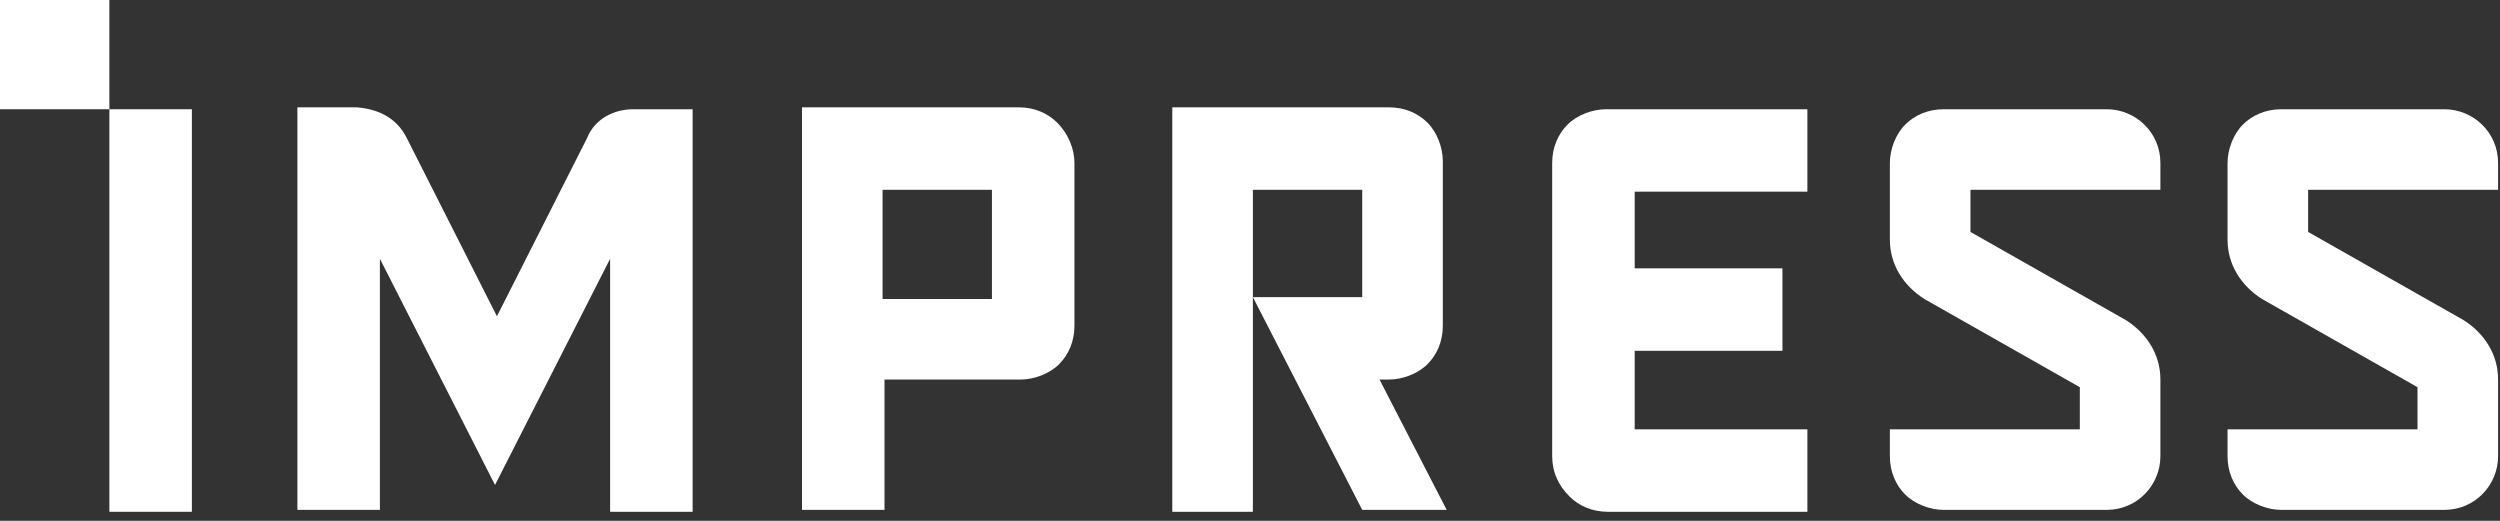 <svg width="120" height="25" viewBox="0 0 120 25" fill="none" xmlns="http://www.w3.org/2000/svg">
<rect x="0" y="0" width="120" height="25" fill="#333333" stroke="none"/>
<path fill-rule="evenodd" clip-rule="evenodd" d="M92.372 14.353L99.831 18.585V20.609C96.792 20.609 93.753 20.609 90.714 20.609V21.898C90.714 22.634 90.99 23.278 91.451 23.738C91.911 24.198 92.648 24.474 93.293 24.474H101.121C102.594 24.474 103.699 23.278 103.699 21.898V18.217C103.699 17.021 103.055 16.009 102.042 15.365L94.582 11.133V9.109C97.621 9.109 100.66 9.109 103.699 9.109V7.821C103.699 6.348 102.502 5.244 101.121 5.244H93.293C92.556 5.244 91.911 5.52 91.451 5.98C90.99 6.44 90.714 7.176 90.714 7.821V11.501C90.714 12.697 91.359 13.709 92.372 14.353Z" fill="white"/>
<path fill-rule="evenodd" clip-rule="evenodd" d="M74.505 21.898V7.821C74.505 7.084 74.781 6.44 75.242 5.98C75.702 5.52 76.439 5.244 77.084 5.244H86.754V9.201H84.175H78.465V12.881H85.557V16.837H78.465V20.609H84.175H86.754V24.566H77.176C76.439 24.566 75.794 24.29 75.334 23.83C74.781 23.278 74.505 22.634 74.505 21.898Z" fill="white"/>
<path fill-rule="evenodd" clip-rule="evenodd" d="M56.27 24.474V5.152H66.677C67.413 5.152 68.058 5.428 68.519 5.888C68.979 6.348 69.255 7.084 69.255 7.729V15.641C69.255 16.377 68.979 17.021 68.519 17.481C68.058 17.941 67.321 18.217 66.677 18.217H66.216L69.44 24.474H65.387L60.138 14.261H65.387V9.109H60.138V14.353V18.309V24.566H56.27V24.474Z" fill="white"/>
<path fill-rule="evenodd" clip-rule="evenodd" d="M47.613 14.353V9.109H42.364V14.353H47.613ZM38.496 24.474V5.152H48.903C49.639 5.152 50.284 5.428 50.745 5.888C51.297 6.44 51.573 7.176 51.573 7.821V15.641C51.573 16.377 51.297 17.021 50.837 17.481C50.376 17.941 49.639 18.217 48.995 18.217H42.456V24.474H38.496Z" fill="white"/>
<path fill-rule="evenodd" clip-rule="evenodd" d="M19.524 6.624L23.853 15.181L28.181 6.624C28.549 5.704 29.47 5.244 30.391 5.244H33.246V24.566H29.286V12.421L23.761 23.278L18.235 12.421V24.474H14.275V5.152H17.13C18.235 5.244 19.064 5.704 19.524 6.624Z" fill="white"/>
<path d="M9.21 5.244H5.25V24.566H9.21V5.244Z" fill="white"/>
<path d="M5.249 0H0V5.244H5.249V0Z" fill="white"/>
<path fill-rule="evenodd" clip-rule="evenodd" d="M108.58 14.353L116.04 18.585V20.609C113.001 20.609 109.962 20.609 106.922 20.609V21.898C106.922 22.634 107.199 23.278 107.659 23.738C108.12 24.198 108.856 24.474 109.501 24.474H117.329C118.803 24.474 119.908 23.278 119.908 21.898V18.217C119.908 17.021 119.263 16.009 118.25 15.365L110.79 11.133V9.109C113.83 9.109 116.869 9.109 119.908 9.109V7.821C119.908 6.348 118.711 5.244 117.329 5.244H109.501C108.764 5.244 108.12 5.52 107.659 5.98C107.199 6.44 106.922 7.176 106.922 7.821V11.501C106.922 12.697 107.567 13.709 108.58 14.353Z" fill="white"/>
</svg>

